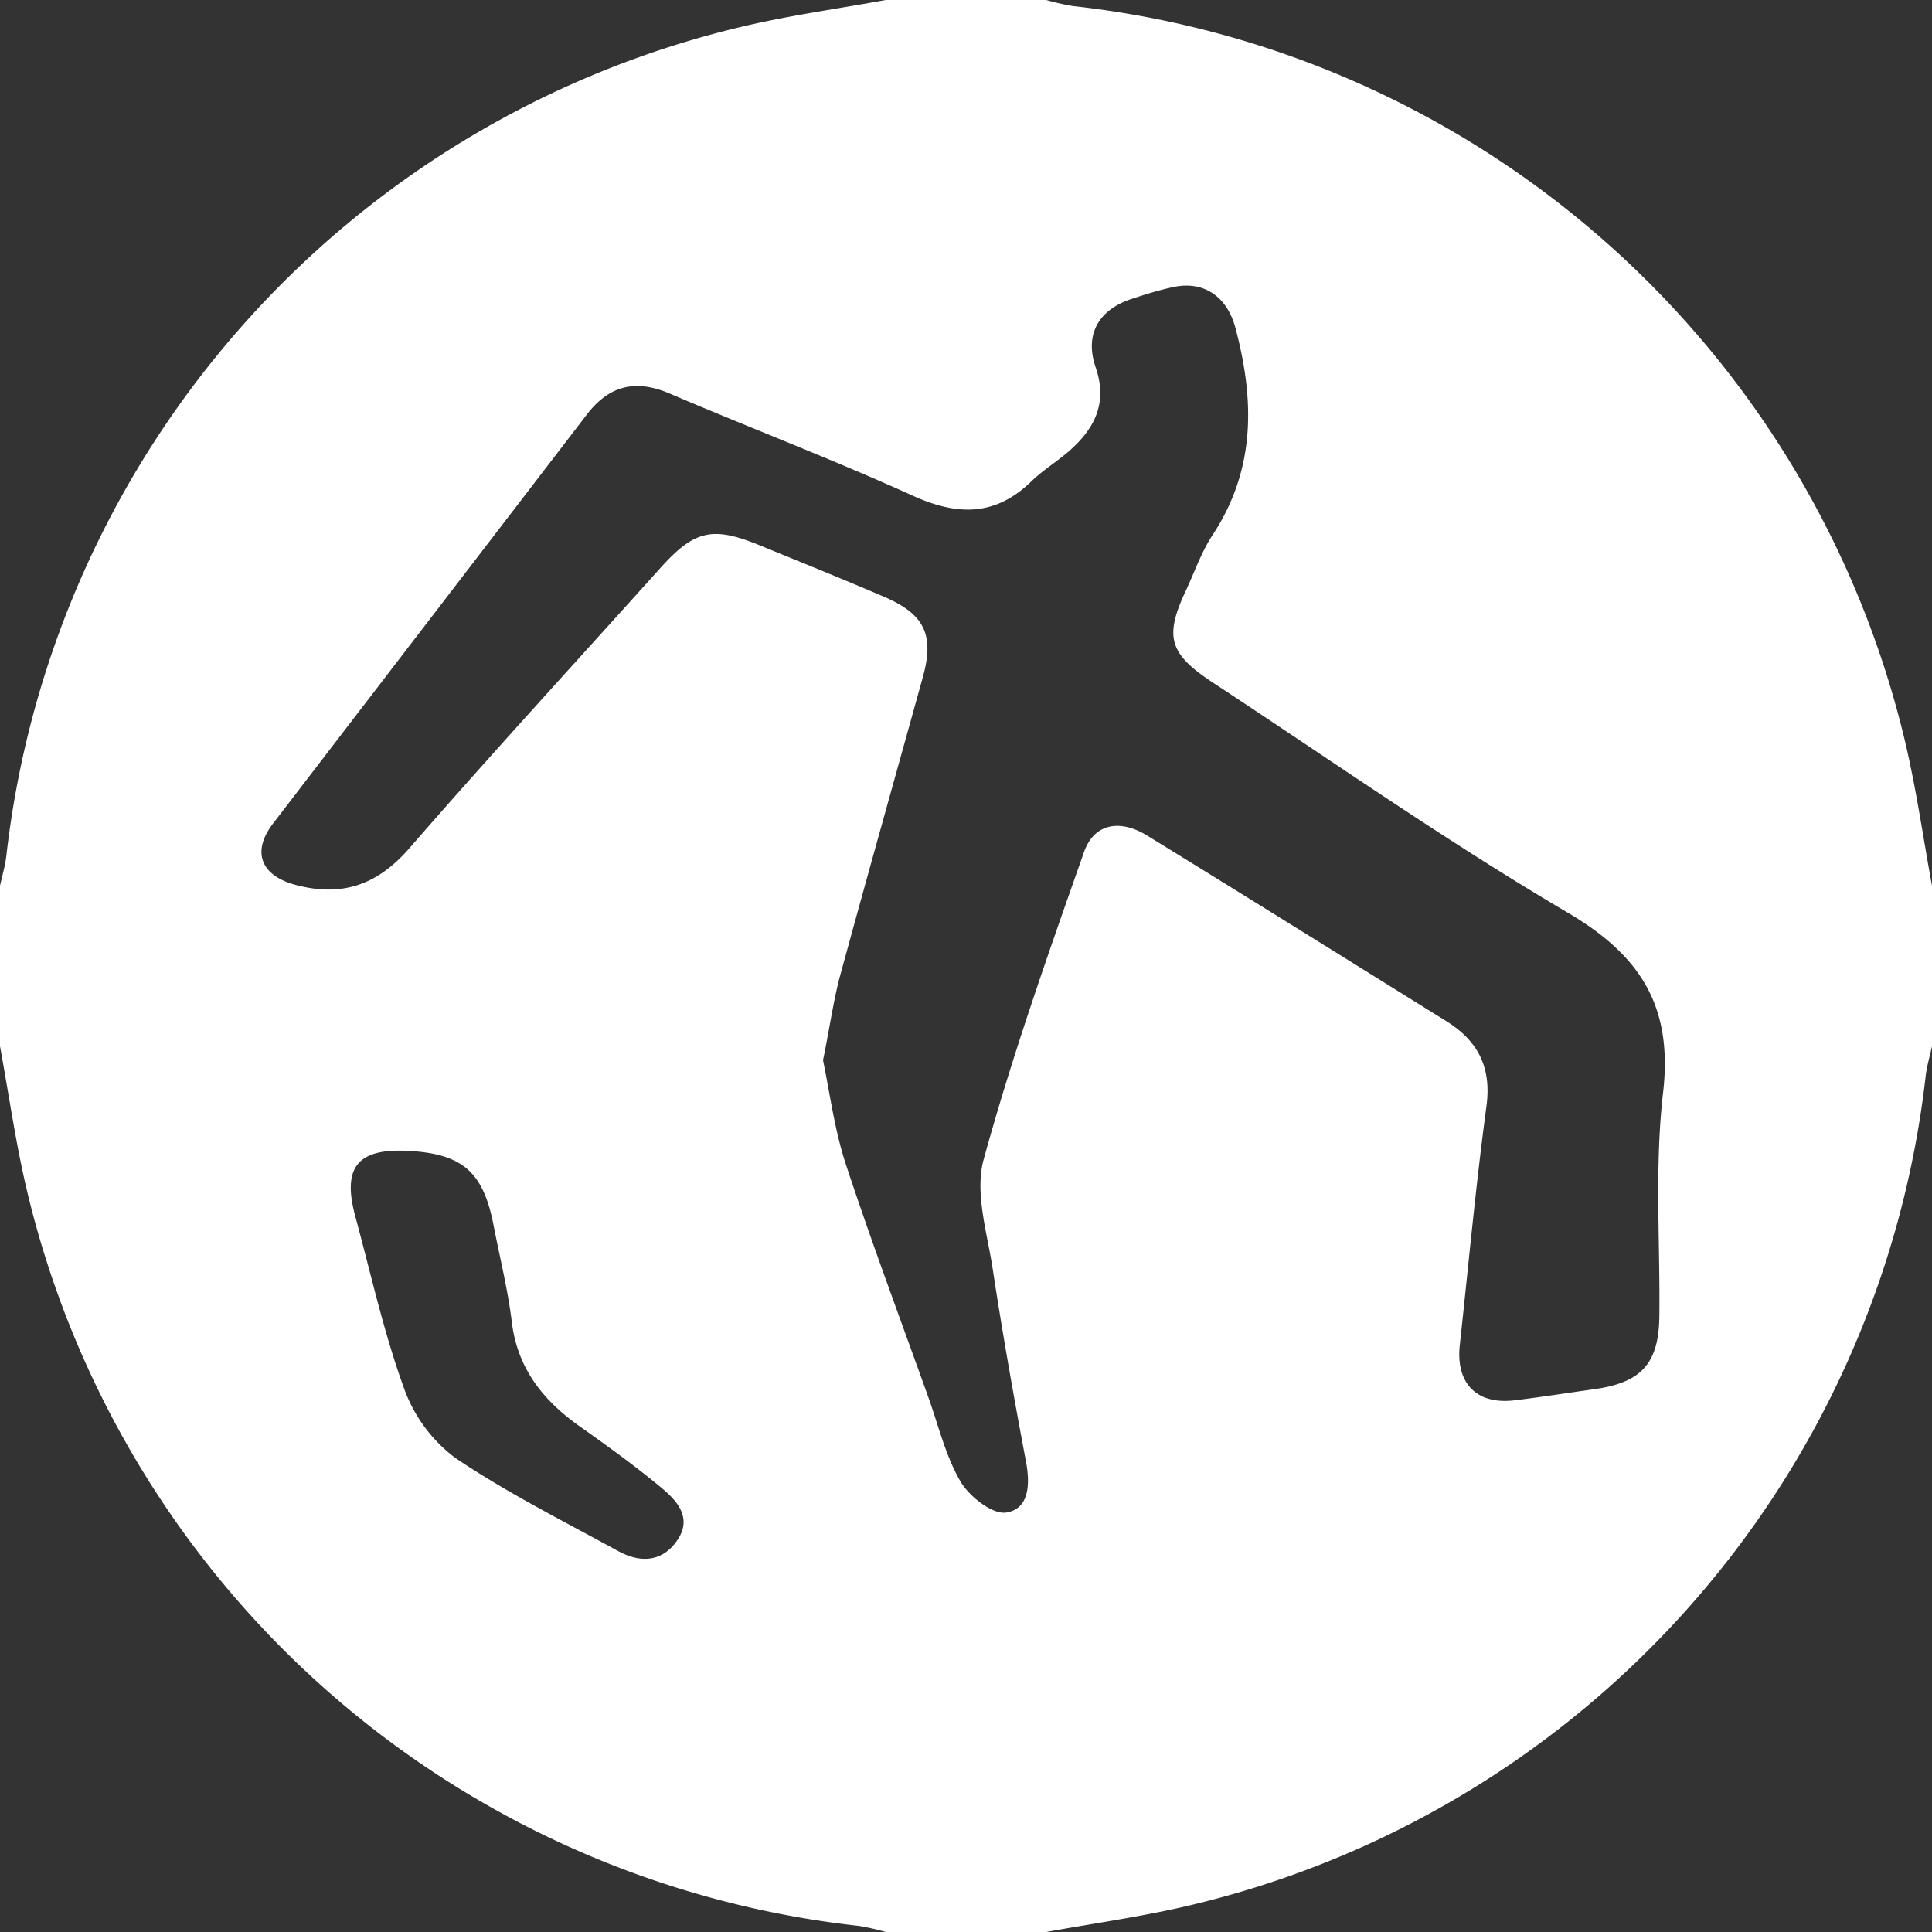<svg xmlns="http://www.w3.org/2000/svg" width="277" height="277" viewBox="0 0 277 277"><rect x="0" y="0" width="277" height="277" fill="#333333" stroke="none"/><defs><style>.cls-1{fill:#fff;}</style></defs><g id="Layer_2" data-name="Layer 2"><g id="Layer_1-2" data-name="Layer 1"><path class="cls-1" d="M150,277H127a34.48,34.48,0,0,0-3.85-.87A138.2,138.2,0,0,1,3.82,170.51C2.23,163.75,1.26,156.84,0,150V127c.31-1.43.74-2.85.91-4.3a138.17,138.17,0,0,1,106-119C113.55,2.16,120.31,1.22,127,0h23a34.48,34.48,0,0,0,3.85.87A138.2,138.2,0,0,1,273.18,106.49c1.59,6.76,2.56,13.67,3.82,20.51v23c-.31,1.43-.74,2.85-.91,4.3a138.18,138.18,0,0,1-106,119C163.45,274.84,156.69,275.78,150,277ZM118,152c1,4.85,1.66,10,3.26,14.89,3.7,11.22,7.85,22.29,11.83,33.41,1.46,4.07,2.47,8.41,4.61,12.09,1.26,2.16,4.59,4.78,6.56,4.47,3.33-.52,3.45-4.09,2.83-7.36-1.73-9.16-3.36-18.35-4.76-27.57-.8-5.21-2.6-10.93-1.3-15.69,4.09-14.9,9.26-29.51,14.4-44.1,1.44-4.08,5.13-4.75,9.06-2.33,14.33,8.81,28.6,17.72,42.88,26.6,4.53,2.82,6.5,6.62,5.75,12.19-1.53,11.38-2.58,22.83-3.82,34.24-.6,5.51,2.42,8.59,7.87,7.93,3.8-.46,7.59-1.06,11.38-1.59,6.79-.94,9.29-3.7,9.36-10.49.12-10.66-.69-21.42.53-32,1.43-12.33-3.15-19.65-13.67-25.84-17.49-10.3-34.15-22-51.14-33.16-6-4-6.68-6.45-3.64-12.94,1.27-2.71,2.26-5.62,3.89-8.09,6.18-9.41,6-19.36,3.23-29.71-1.18-4.37-4.47-6.73-8.85-5.8-2,.42-3.86,1-5.77,1.63-4.9,1.51-7.05,5.08-5.4,9.89,1.74,5.08-.12,8.74-3.74,11.94-1.75,1.55-3.79,2.76-5.45,4.38-5.14,5-10.51,5-16.9,2.14-11.51-5.23-23.35-9.73-35-14.71-4.87-2.08-8.66-1.16-11.85,3q-22.51,29.34-45,58.65c-3.14,4.11-1.71,7.49,3.25,8.81,6.67,1.76,11.74,0,16.35-5.33,11.8-13.57,24-26.83,36-40.19,4.84-5.36,7.44-5.92,14.09-3.21,6,2.46,12,4.87,18,7.45,5.77,2.5,7.13,5.48,5.47,11.49-4,14.44-8.06,28.86-12,43.31C119.38,144.13,118.85,147.93,118,152ZM58.36,165c-7.12-.34-9.31,2.41-7.42,9.39,2.22,8.18,4.05,16.52,6.92,24.47A21.54,21.54,0,0,0,65.24,209c7.4,5,15.5,9.06,23.38,13.38,3.1,1.7,6.26,1.64,8.44-1.48,2.29-3.29,0-5.76-2.34-7.68-3.84-3.19-7.91-6.1-12-9-5.06-3.68-8.55-8.2-9.34-14.68-.56-4.61-1.7-9.16-2.59-13.73C69.31,168,66.31,165.38,58.36,165Z"/></g></g></svg>